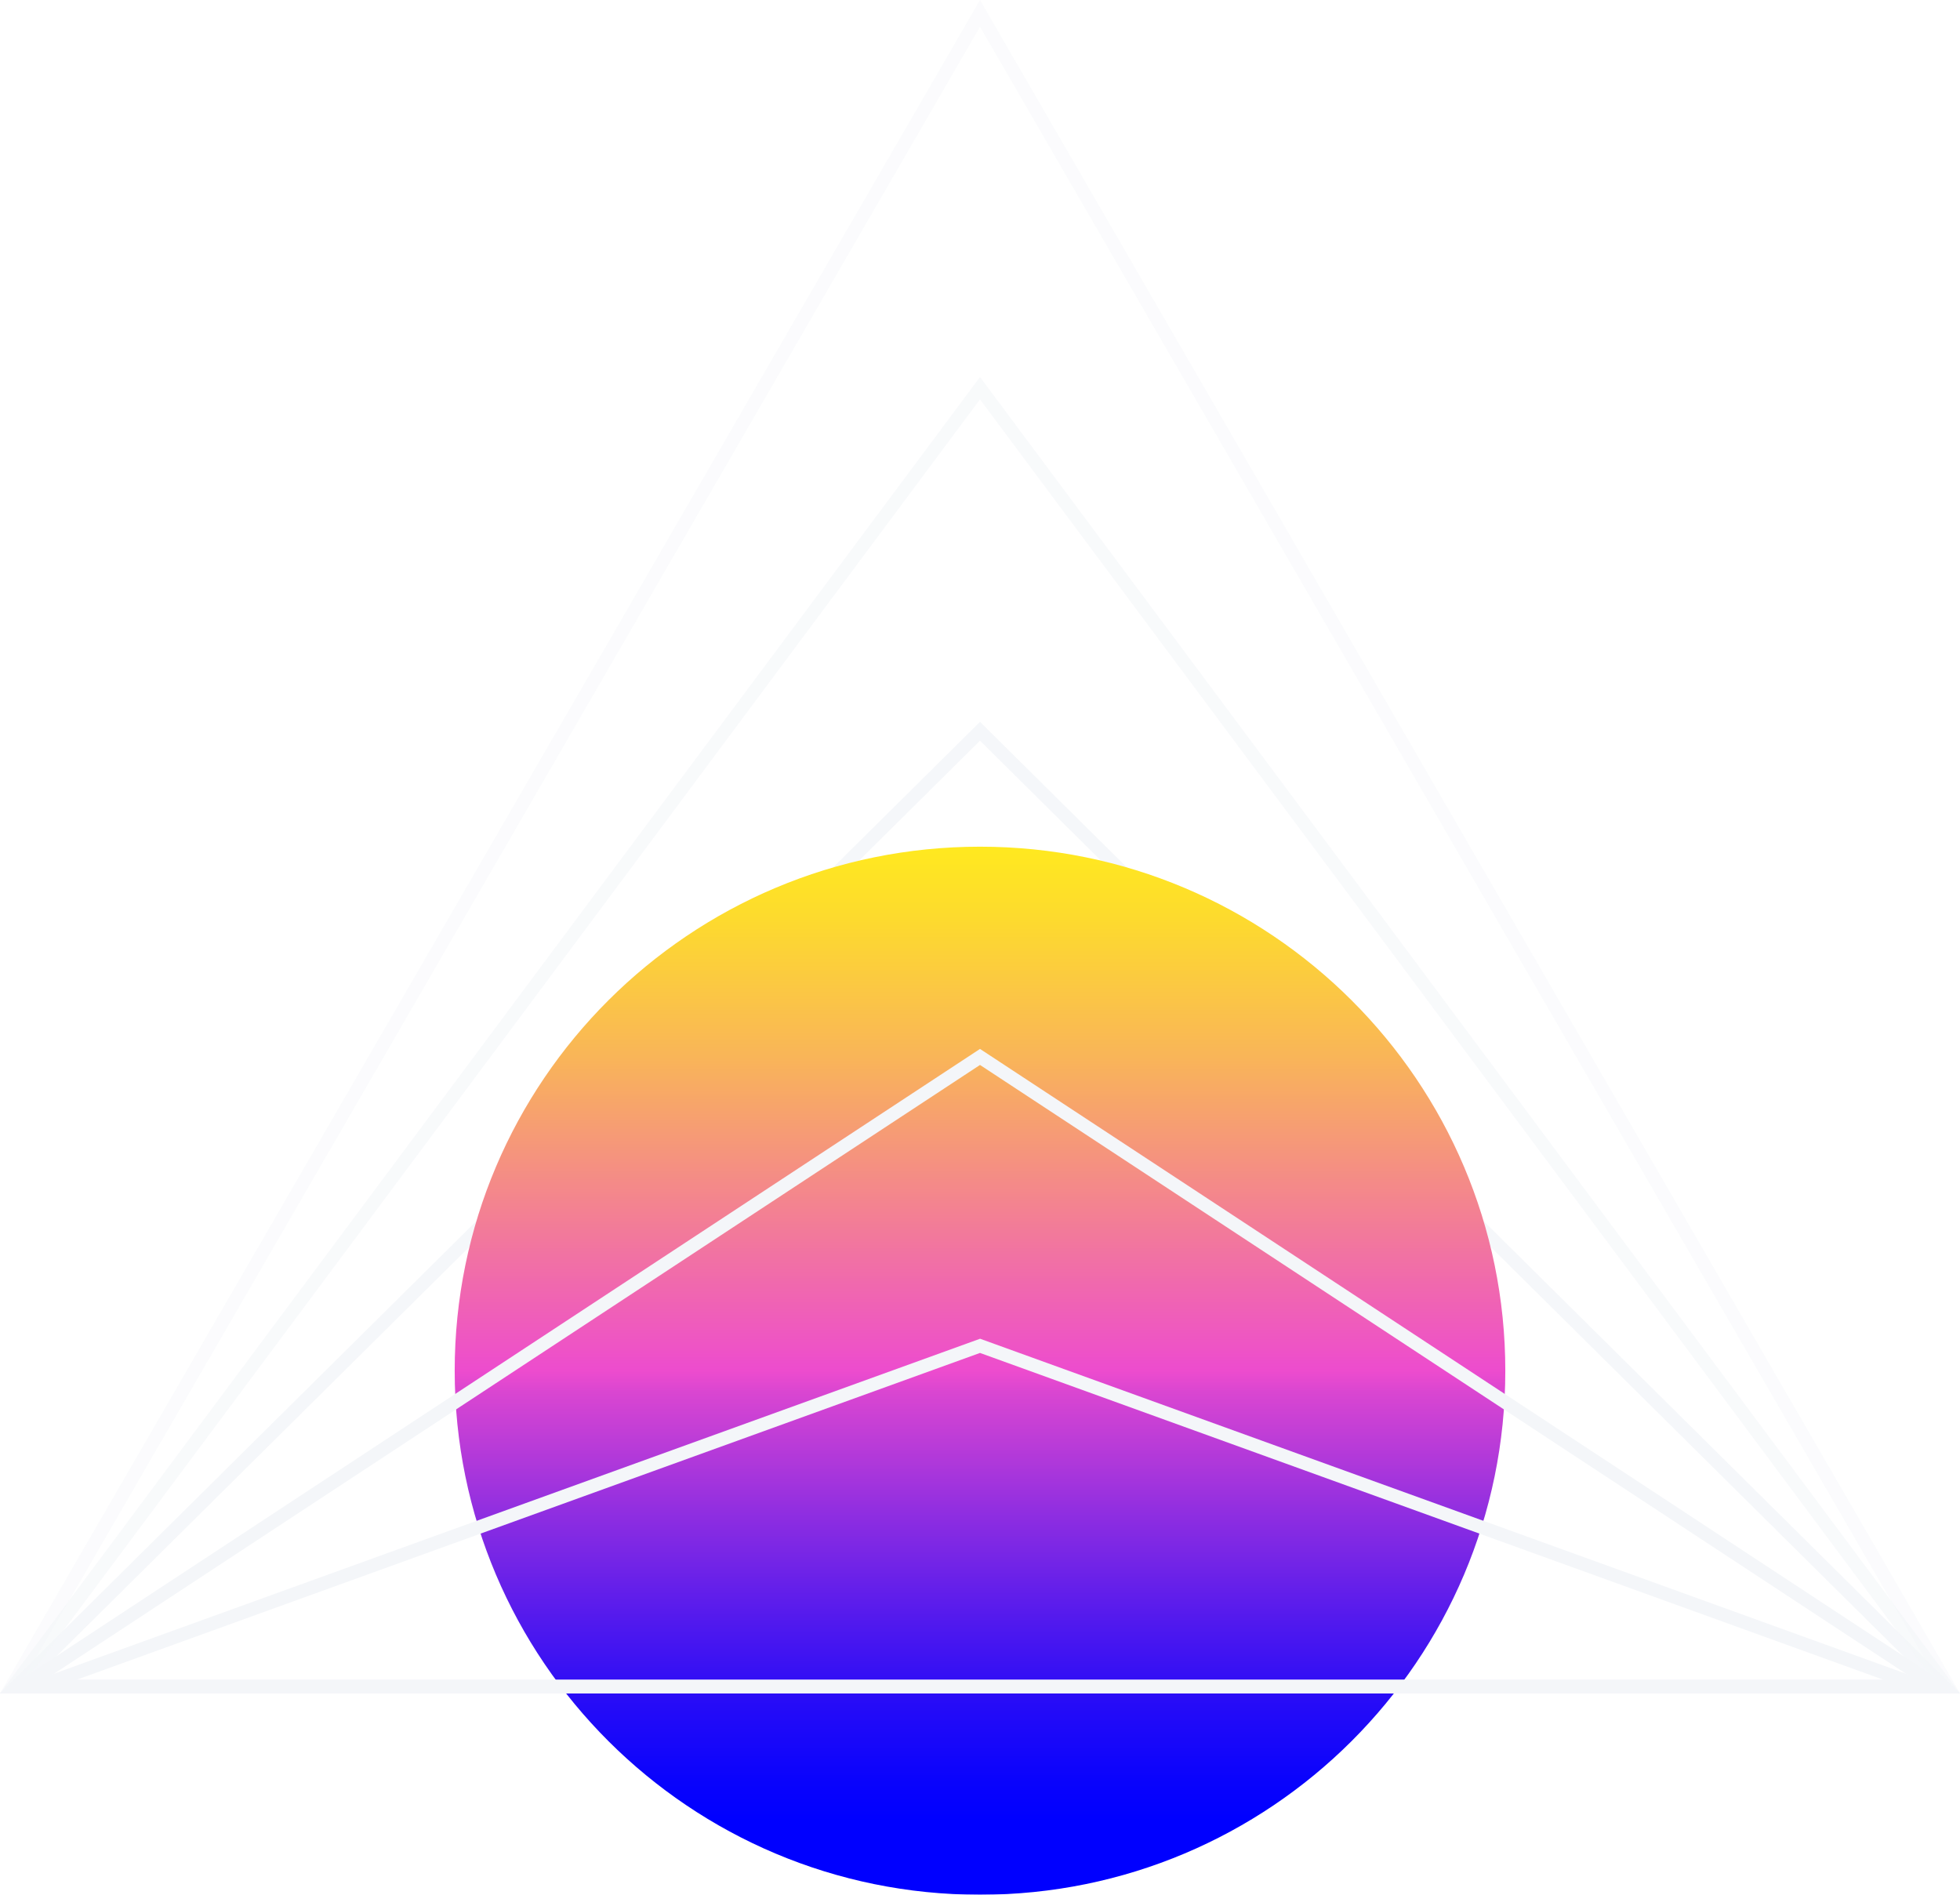 <svg width="360" height="348" viewBox="0 0 360 348" fill="none" xmlns="http://www.w3.org/2000/svg">
<g clip-path="url(#clip0_28_380)">
<g opacity="0.9" filter="url(#filter0_f_28_380)">
<path d="M180 136.041L354.032 308.549H5.968L180 136.041ZM180 132.579L0 310.992H360L180 132.579Z" fill="#F4F6F9"/>
</g>
<g filter="url(#filter1_f_28_380)">
<path d="M180 348C233.287 348 276.485 304.909 276.485 251.754C276.485 198.599 233.287 155.508 180 155.508C126.713 155.508 83.515 198.599 83.515 251.754C83.515 304.909 126.713 348 180 348Z" fill="url(#paint0_linear_28_380)"/>
</g>
<g opacity="0.4" filter="url(#filter2_f_28_380)">
<path d="M180 4.91L355.742 308.537H4.258L180 4.91ZM180 0L0 310.992H360L180 0Z" fill="#F4F6F9"/>
</g>
<g opacity="0.6" filter="url(#filter3_f_28_380)">
<path d="M180 73.354L355.103 308.537H4.897L180 73.354ZM180 69.242L0 310.992H360L180 69.242Z" fill="#F4F6F9"/>
</g>
<path d="M180 195.597L351.792 308.537H8.208L180 195.597ZM180 192.651L0 310.992H360L180 192.651Z" fill="#F4F6F9"/>
<path d="M180 248.489L345.997 308.537H14.003L180 248.489ZM180 245.887L0 310.992H360L180 245.875V245.887Z" fill="#F4F6F9"/>
</g>
<defs>
<filter id="filter0_f_28_380" x="-2" y="130.579" width="364" height="182.413" filterUnits="userSpaceOnUse" color-interpolation-filters="sRGB">
<feFlood flood-opacity="0" result="BackgroundImageFix"/>
<feBlend mode="normal" in="SourceGraphic" in2="BackgroundImageFix" result="shape"/>
<feGaussianBlur stdDeviation="1" result="effect1_foregroundBlur_28_380"/>
</filter>
<filter id="filter1_f_28_380" x="82.515" y="154.508" width="194.97" height="194.492" filterUnits="userSpaceOnUse" color-interpolation-filters="sRGB">
<feFlood flood-opacity="0" result="BackgroundImageFix"/>
<feBlend mode="normal" in="SourceGraphic" in2="BackgroundImageFix" result="shape"/>
<feGaussianBlur stdDeviation="0.5" result="effect1_foregroundBlur_28_380"/>
</filter>
<filter id="filter2_f_28_380" x="-2" y="-2" width="364" height="314.992" filterUnits="userSpaceOnUse" color-interpolation-filters="sRGB">
<feFlood flood-opacity="0" result="BackgroundImageFix"/>
<feBlend mode="normal" in="SourceGraphic" in2="BackgroundImageFix" result="shape"/>
<feGaussianBlur stdDeviation="1" result="effect1_foregroundBlur_28_380"/>
</filter>
<filter id="filter3_f_28_380" x="-2" y="67.242" width="364" height="245.75" filterUnits="userSpaceOnUse" color-interpolation-filters="sRGB">
<feFlood flood-opacity="0" result="BackgroundImageFix"/>
<feBlend mode="normal" in="SourceGraphic" in2="BackgroundImageFix" result="shape"/>
<feGaussianBlur stdDeviation="1" result="effect1_foregroundBlur_28_380"/>
</filter>
<linearGradient id="paint0_linear_28_380" x1="180" y1="348" x2="180" y2="155.496" gradientUnits="userSpaceOnUse">
<stop offset="0.07" stop-color="#0000FF"/>
<stop offset="0.11" stop-color="#0A03FC"/>
<stop offset="0.18" stop-color="#250BF7"/>
<stop offset="0.26" stop-color="#5119EE"/>
<stop offset="0.36" stop-color="#8D2DE1"/>
<stop offset="0.48" stop-color="#DA46D1"/>
<stop offset="0.5" stop-color="#ED4CCE"/>
<stop offset="0.63" stop-color="#F2799B"/>
<stop offset="0.8" stop-color="#F9B558"/>
<stop offset="0.93" stop-color="#FDDA2E"/>
<stop offset="1" stop-color="#FFE91F"/>
</linearGradient>
<clipPath id="clip0_28_380">
<rect width="360" height="348" fill="white"/>
</clipPath>
</defs>
</svg>
